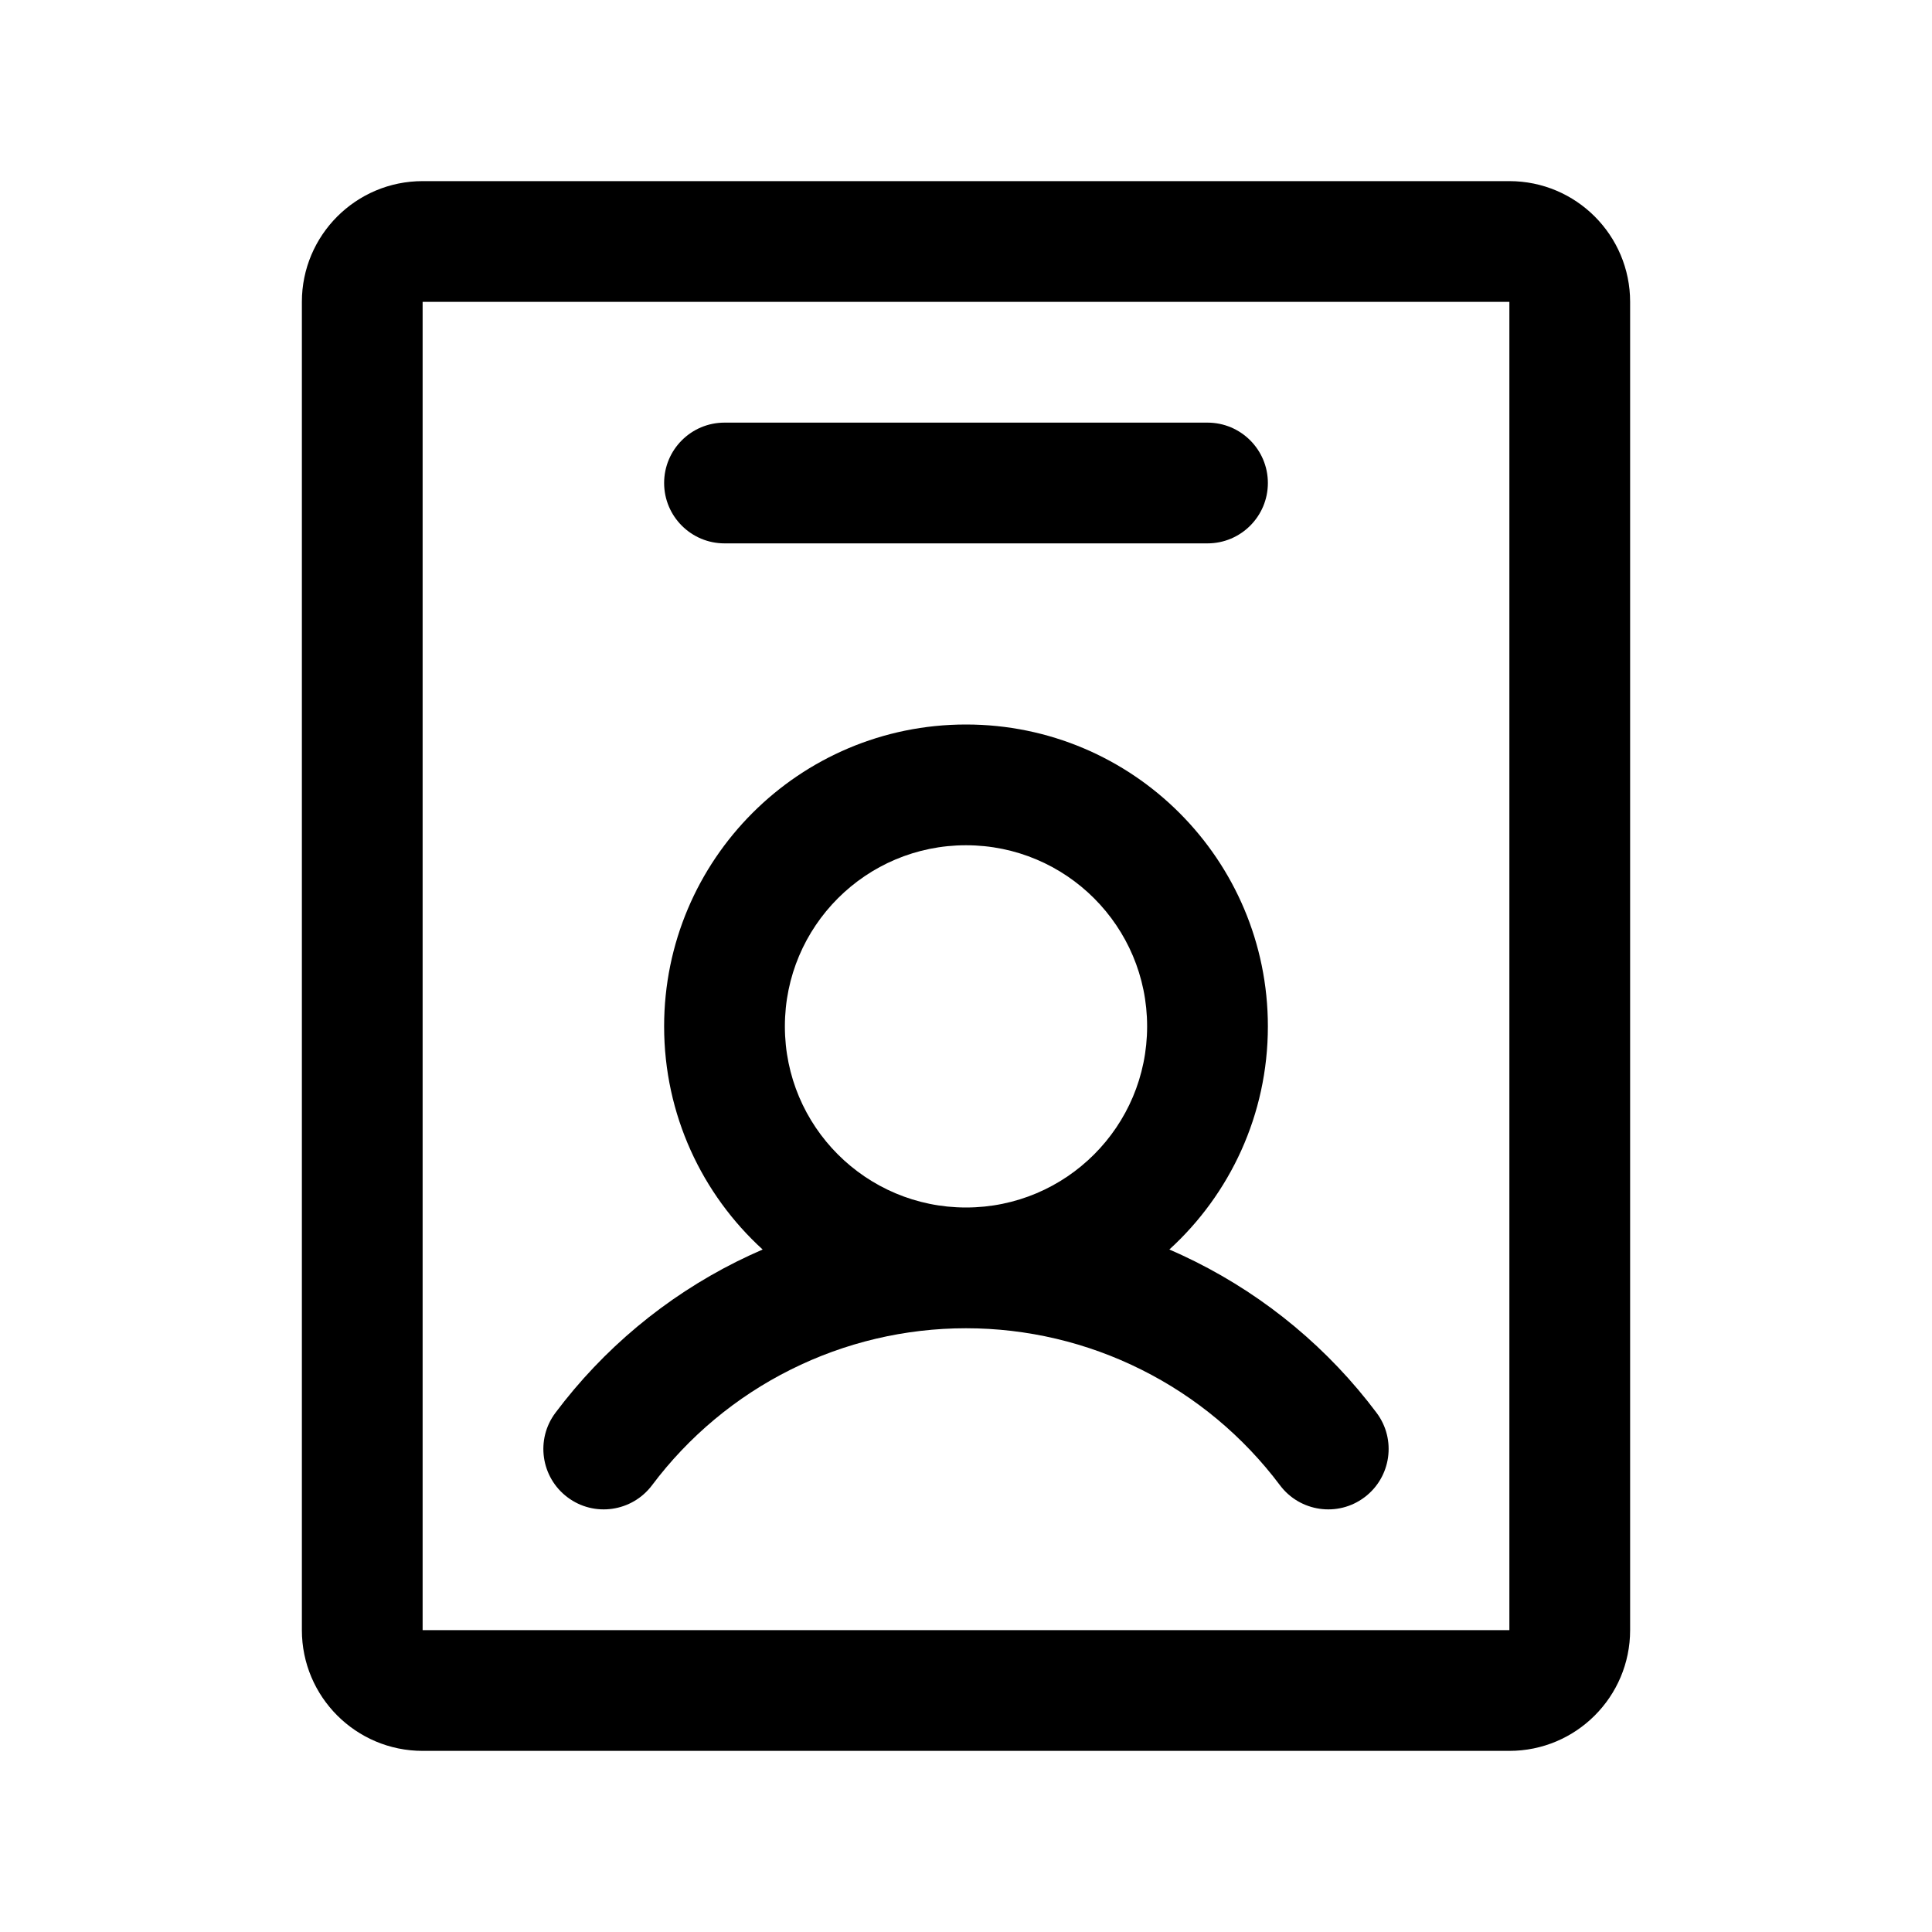 <svg width="24" height="24" viewBox="0 0 24 24" fill="none" xmlns="http://www.w3.org/2000/svg">
<path fill-rule="evenodd" clip-rule="evenodd" d="M3.75 3.75C3.75 2.922 4.422 2.25 5.25 2.25H18.75C19.578 2.25 20.25 2.922 20.25 3.75V20.25C20.25 21.078 19.578 21.75 18.75 21.75H5.25C4.422 21.75 3.75 21.078 3.75 20.25V3.75ZM18.75 3.75H5.25V20.25H18.75V3.75ZM8.25 6C8.25 5.586 8.586 5.25 9 5.25H15C15.414 5.25 15.75 5.586 15.75 6C15.75 6.414 15.414 6.75 15 6.75H9C8.586 6.75 8.25 6.414 8.25 6ZM12 10.5C10.757 10.5 9.75 11.507 9.75 12.75C9.75 13.993 10.757 15 12 15C13.243 15 14.25 13.993 14.25 12.75C14.25 11.507 13.243 10.5 12 10.5ZM14.526 15.522C15.278 14.836 15.75 13.848 15.75 12.75C15.75 10.679 14.071 9 12 9C9.929 9 8.25 10.679 8.25 12.75C8.25 13.848 8.722 14.836 9.474 15.522C9.365 15.569 9.256 15.62 9.149 15.673C8.264 16.116 7.494 16.758 6.9 17.55C6.651 17.881 6.719 18.352 7.05 18.6C7.381 18.849 7.851 18.781 8.1 18.45C8.554 17.845 9.143 17.353 9.82 17.015C10.497 16.676 11.243 16.5 12 16.5C12.757 16.5 13.503 16.676 14.18 17.015C14.857 17.353 15.446 17.845 15.9 18.45C16.148 18.781 16.619 18.849 16.95 18.6C17.281 18.352 17.349 17.881 17.1 17.55C16.506 16.758 15.736 16.116 14.851 15.673C14.744 15.62 14.636 15.569 14.526 15.522Z" fill="black"/>
</svg>
